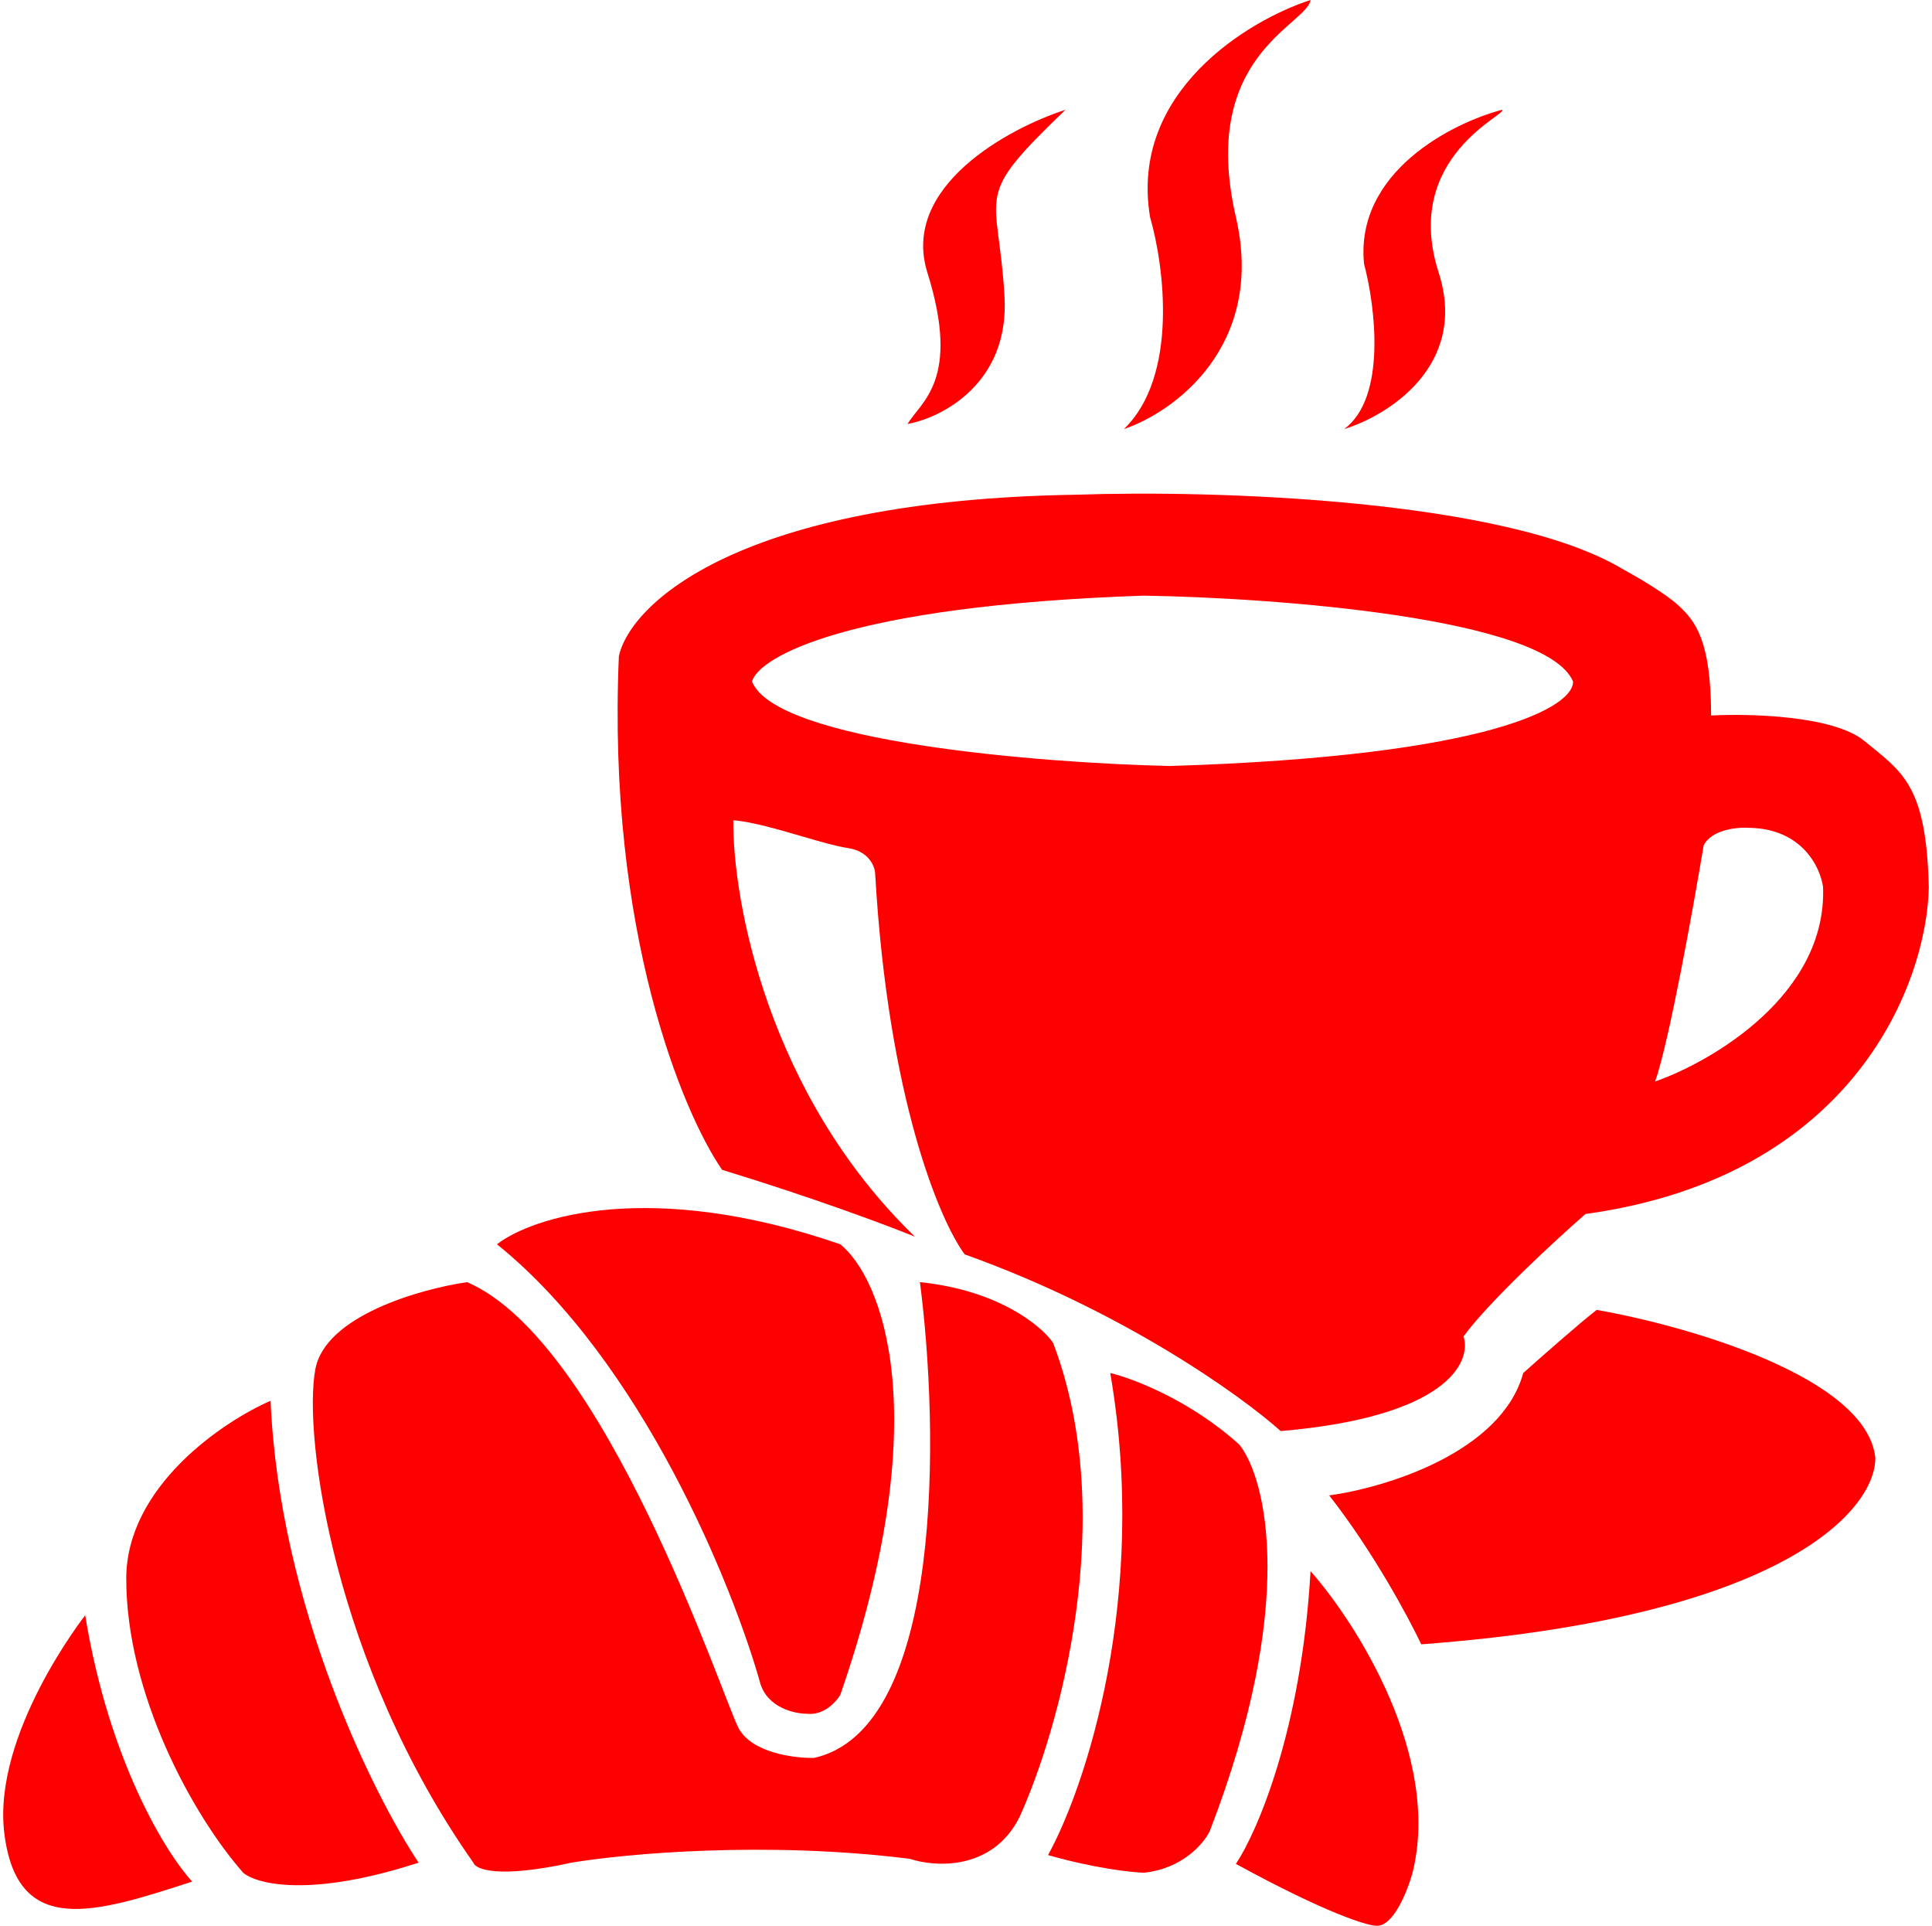 <svg width="301" height="300" viewBox="0 0 301 300" fill="none" xmlns="http://www.w3.org/2000/svg">
<path d="M0.678 285.646C-1.261 270.115 13.273 251.636 13.273 251.636C16.992 274.44 25.937 288.791 29.944 293.116C14.827 298.031 2.708 301.907 0.678 285.646Z" fill="#FF0000"/>
<path d="M19.671 245.934C19.671 231.623 34.658 221.492 42.152 218.215C43.548 250.141 58.109 279.486 65.216 290.167C48.316 295.672 39.956 293.509 37.889 291.74C29.942 282.697 19.671 263.824 19.671 245.934Z" fill="#FF0000"/>
<path d="M49.13 213.3C50.68 204.965 65.539 200.784 72.774 199.736C94.287 208.975 112.505 264.217 115.025 269.132C117.04 273.064 123.746 273.916 126.847 273.85C147.158 269.289 146.292 222.54 143.321 199.736C155.569 200.994 162.249 206.551 164.058 209.172C174.446 236.38 164.898 269.787 158.825 283.09C154.639 291.425 145.711 290.888 141.77 289.577C119.288 286.747 97.259 288.791 89.054 290.167C77.581 292.684 74.066 291.216 73.743 290.167C52.037 259.303 47.191 223.72 49.13 213.3Z" fill="#FF0000"/>
<path d="M130.917 193.838C101.303 183.615 82.917 189.579 77.426 193.838C100.063 212.082 114.249 247.179 118.513 262.448C119.754 266.065 123.811 266.97 125.684 266.97C128.32 267.284 130.271 265.135 130.917 264.021C146.112 220.142 137.248 198.949 130.917 193.838Z" fill="#FF0000"/>
<path d="M193.13 225.096C185.532 218.176 176.527 214.742 172.974 213.89C179.02 248.962 169.033 278.568 163.283 288.988C170.415 291.032 176.204 291.674 178.206 291.74C184.253 291.111 187.574 287.153 188.478 285.252C202.122 249.866 197.264 230.404 193.13 225.096Z" fill="#FF0000"/>
<path d="M220.069 291.74C224.566 273.654 211.348 252.881 204.177 244.755C202.781 269.447 195.843 285.449 192.548 290.364C206.658 298.07 213.027 299.997 214.449 299.997C217.085 300.154 219.294 294.558 220.069 291.74Z" fill="#FF0000"/>
<path d="M237.318 213.89C233.907 226.315 215.741 231.78 207.084 232.959C213.906 241.657 219.488 252.048 221.426 256.157C278.328 251.911 292.295 234.991 292.166 227.062C290.771 214.48 262.643 206.485 248.753 204.061C246.117 206.105 240.032 211.466 237.318 213.89Z" fill="#FF0000"/>
<path d="M144.484 42.464C140.297 29.095 157.081 19.987 165.996 17.103C151.267 31.258 155.531 29.292 156.5 46.199C157.275 59.724 146.745 65.071 141.383 66.054C143.515 62.516 149.716 59.174 144.484 42.464Z" fill="#FF0000"/>
<path d="M179.175 33.813C175.919 14.312 194.486 3.145 204.177 0C203.595 3.932 186.734 8.65 192.548 33.813C197.2 53.944 182.858 64.219 175.105 66.841C183.633 58.602 181.372 41.39 179.175 33.813Z" fill="#FF0000"/>
<path d="M212.511 41.087C211.115 26.776 226.271 19.135 234.023 17.103C235.186 17.693 218.325 24.377 224.139 42.464C228.791 56.932 216.258 64.744 209.41 66.841C216.077 61.965 214.255 47.64 212.511 41.087Z" fill="#FF0000"/>
<path fill-rule="evenodd" clip-rule="evenodd" d="M167.934 77.063C114.908 77.85 98.163 94.167 96.419 102.227C94.558 145.005 106.368 173.393 112.505 182.239C126.924 186.643 138.54 191.02 142.546 192.658C119.598 170.483 114.12 140.169 114.249 127.784C117.138 128.009 121.236 129.203 124.974 130.293C127.758 131.104 130.343 131.857 132.08 132.109C135.336 132.58 136.279 134.926 136.344 136.04C138.359 171.269 146.486 190.299 150.298 195.411C174.95 204.218 193.388 217.429 199.525 222.933C225.418 220.732 229.307 212.186 228.015 208.189C232.047 202.685 242.357 193.183 247.009 189.12C289.182 183.301 300.242 152.751 300.5 138.203C300.136 123.244 296.864 120.603 291.488 116.263L291.485 116.261C291.139 115.981 290.785 115.695 290.422 115.398C285.615 111.467 272.527 111.139 266.583 111.467C266.583 99.671 264.064 96.722 261.544 94.363C259.529 92.476 254.89 89.776 252.823 88.662C234.527 77.653 188.607 76.343 167.934 77.063ZM117.156 106.159C118.255 102.358 132.002 94.363 178.206 92.791C198.75 93.118 240.884 96.251 245.071 106.159C245.264 109.894 232.977 117.758 182.276 119.33C162.12 118.872 120.878 115.595 117.156 106.159ZM284.026 138.203C284.646 154.874 266.842 165.332 257.862 168.478C260.033 162.344 263.805 141.414 265.421 131.715C266.661 129.199 270.718 128.832 272.591 128.963C280.809 129.12 283.639 135.189 284.026 138.203Z" fill="#FF0000"/>
</svg>
